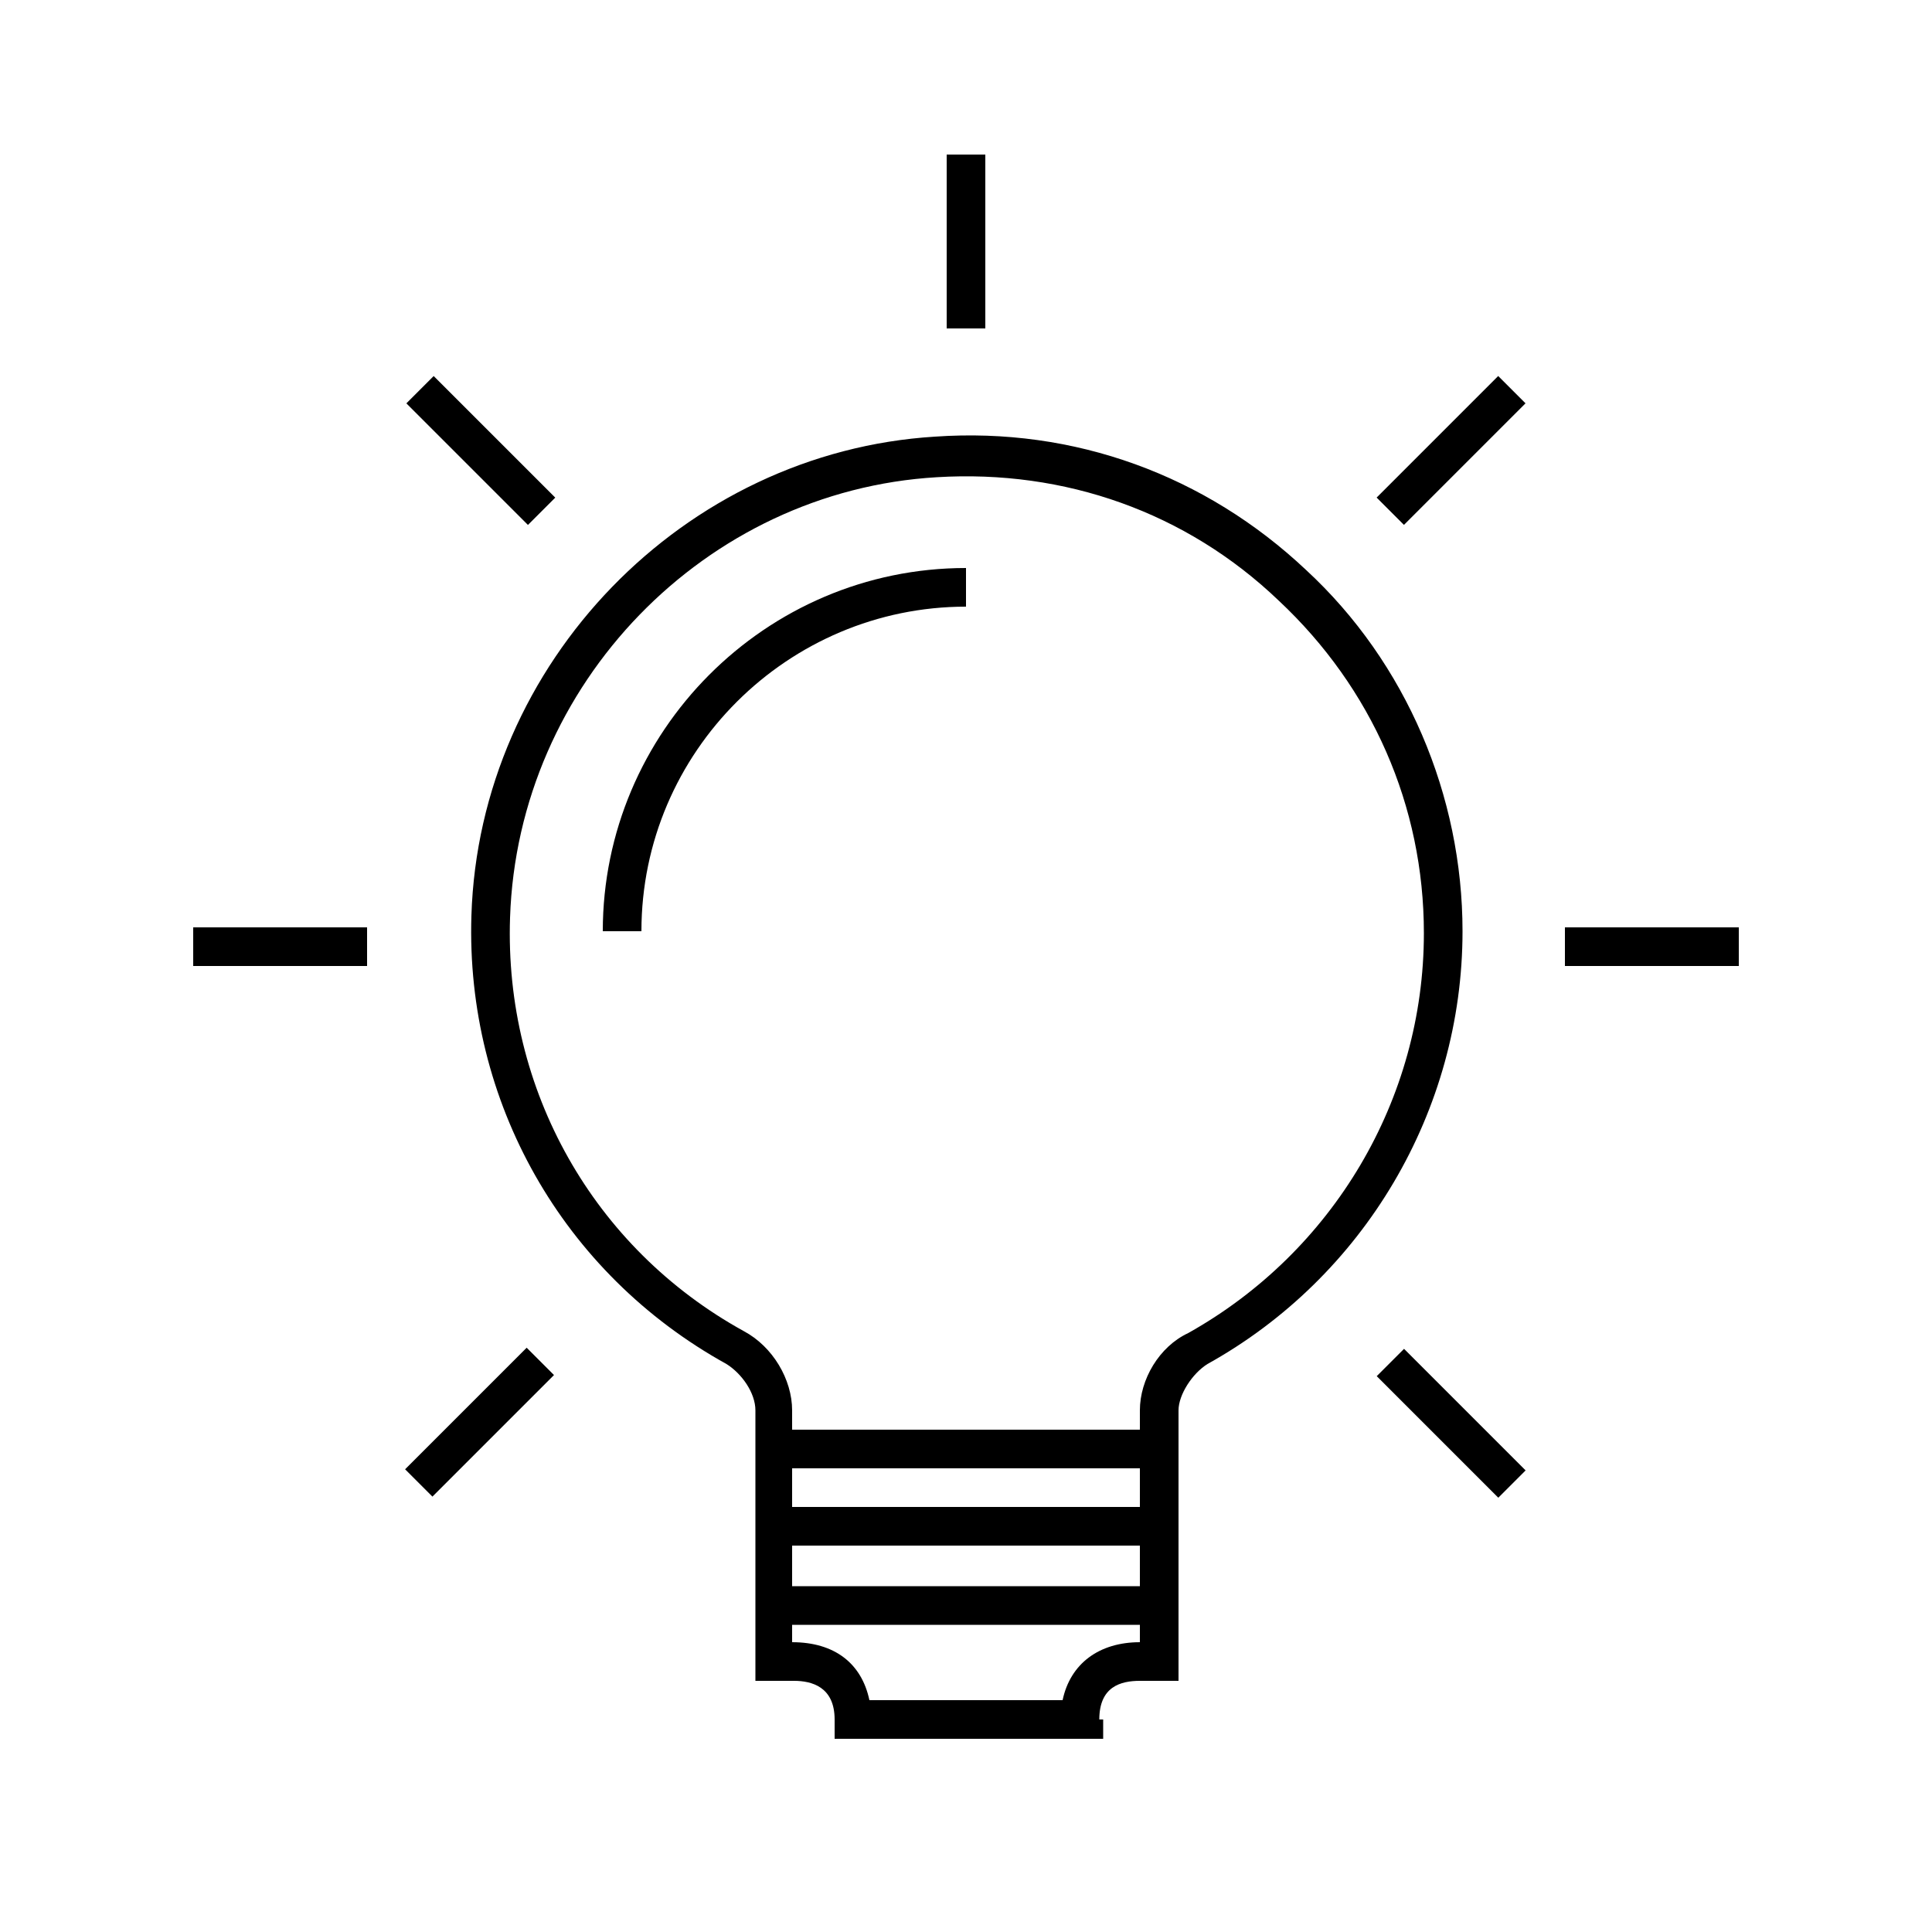 <svg xmlns="http://www.w3.org/2000/svg" xmlns:xlink="http://www.w3.org/1999/xlink" version="1.1" x="0px" y="0px" viewBox="0 0 100 100" style="enable-background:new 0 0 100 100;" xml:space="preserve"><g><path d="M56.9,89c0-1.7,1.1-2,2.1-2h2V73c0-0.8,0.7-1.9,1.5-2.4c8.1-4.5,13.2-13.1,13.2-22.4c0-7-2.9-13.9-8.1-18.7   c-5.2-4.9-12-7.4-19.2-6.9c-13,0.8-23.6,11.7-24,24.8c-0.3,9.6,4.7,18.5,13.2,23.2c0.8,0.5,1.5,1.5,1.5,2.4v14h2   c0.9,0,2.1,0.3,2.1,2v1h13.9V89z M59,82.1H41V80h18V82.1z M59,78H41v-2h18V78z M38.5,68.9c-7.8-4.3-12.4-12.5-12.1-21.4   c0.4-12.1,10.1-22.1,22.1-22.8c6.6-0.4,12.9,1.8,17.7,6.4c4.8,4.5,7.5,10.6,7.5,17.2c0,8.6-4.7,16.5-12.2,20.7   C60,69.7,59,71.4,59,73v1H41v-1C41,71.4,40,69.7,38.5,68.9z M55,88H45c-0.4-1.9-1.8-3-4-3v-0.9h18V85C56.9,85,55.4,86.1,55,88z"></path><path d="M50,29.4c-10.4,0-18.8,8.5-18.8,18.8h2c0-9.3,7.6-16.8,16.8-16.8V29.4z"></path><rect x="81" y="48" width="9" height="2"></rect><rect x="10" y="48" width="9" height="2"></rect><rect x="49" y="8" width="2" height="9"></rect><rect x="70.7" y="22.3" transform="matrix(0.707 -0.707 0.707 0.707 5.503 59.973)" width="8.9" height="2"></rect><rect x="20.4" y="72.6" transform="matrix(0.707 -0.707 0.707 0.707 -44.783 39.145)" width="8.9" height="2"></rect><rect x="23.9" y="18.9" transform="matrix(0.707 -0.707 0.707 0.707 -9.226 24.413)" width="2" height="8.9"></rect><rect x="74.1" y="69.2" transform="matrix(0.707 -0.707 0.707 0.707 -30.054 74.694)" width="2" height="8.9"></rect></g></svg>